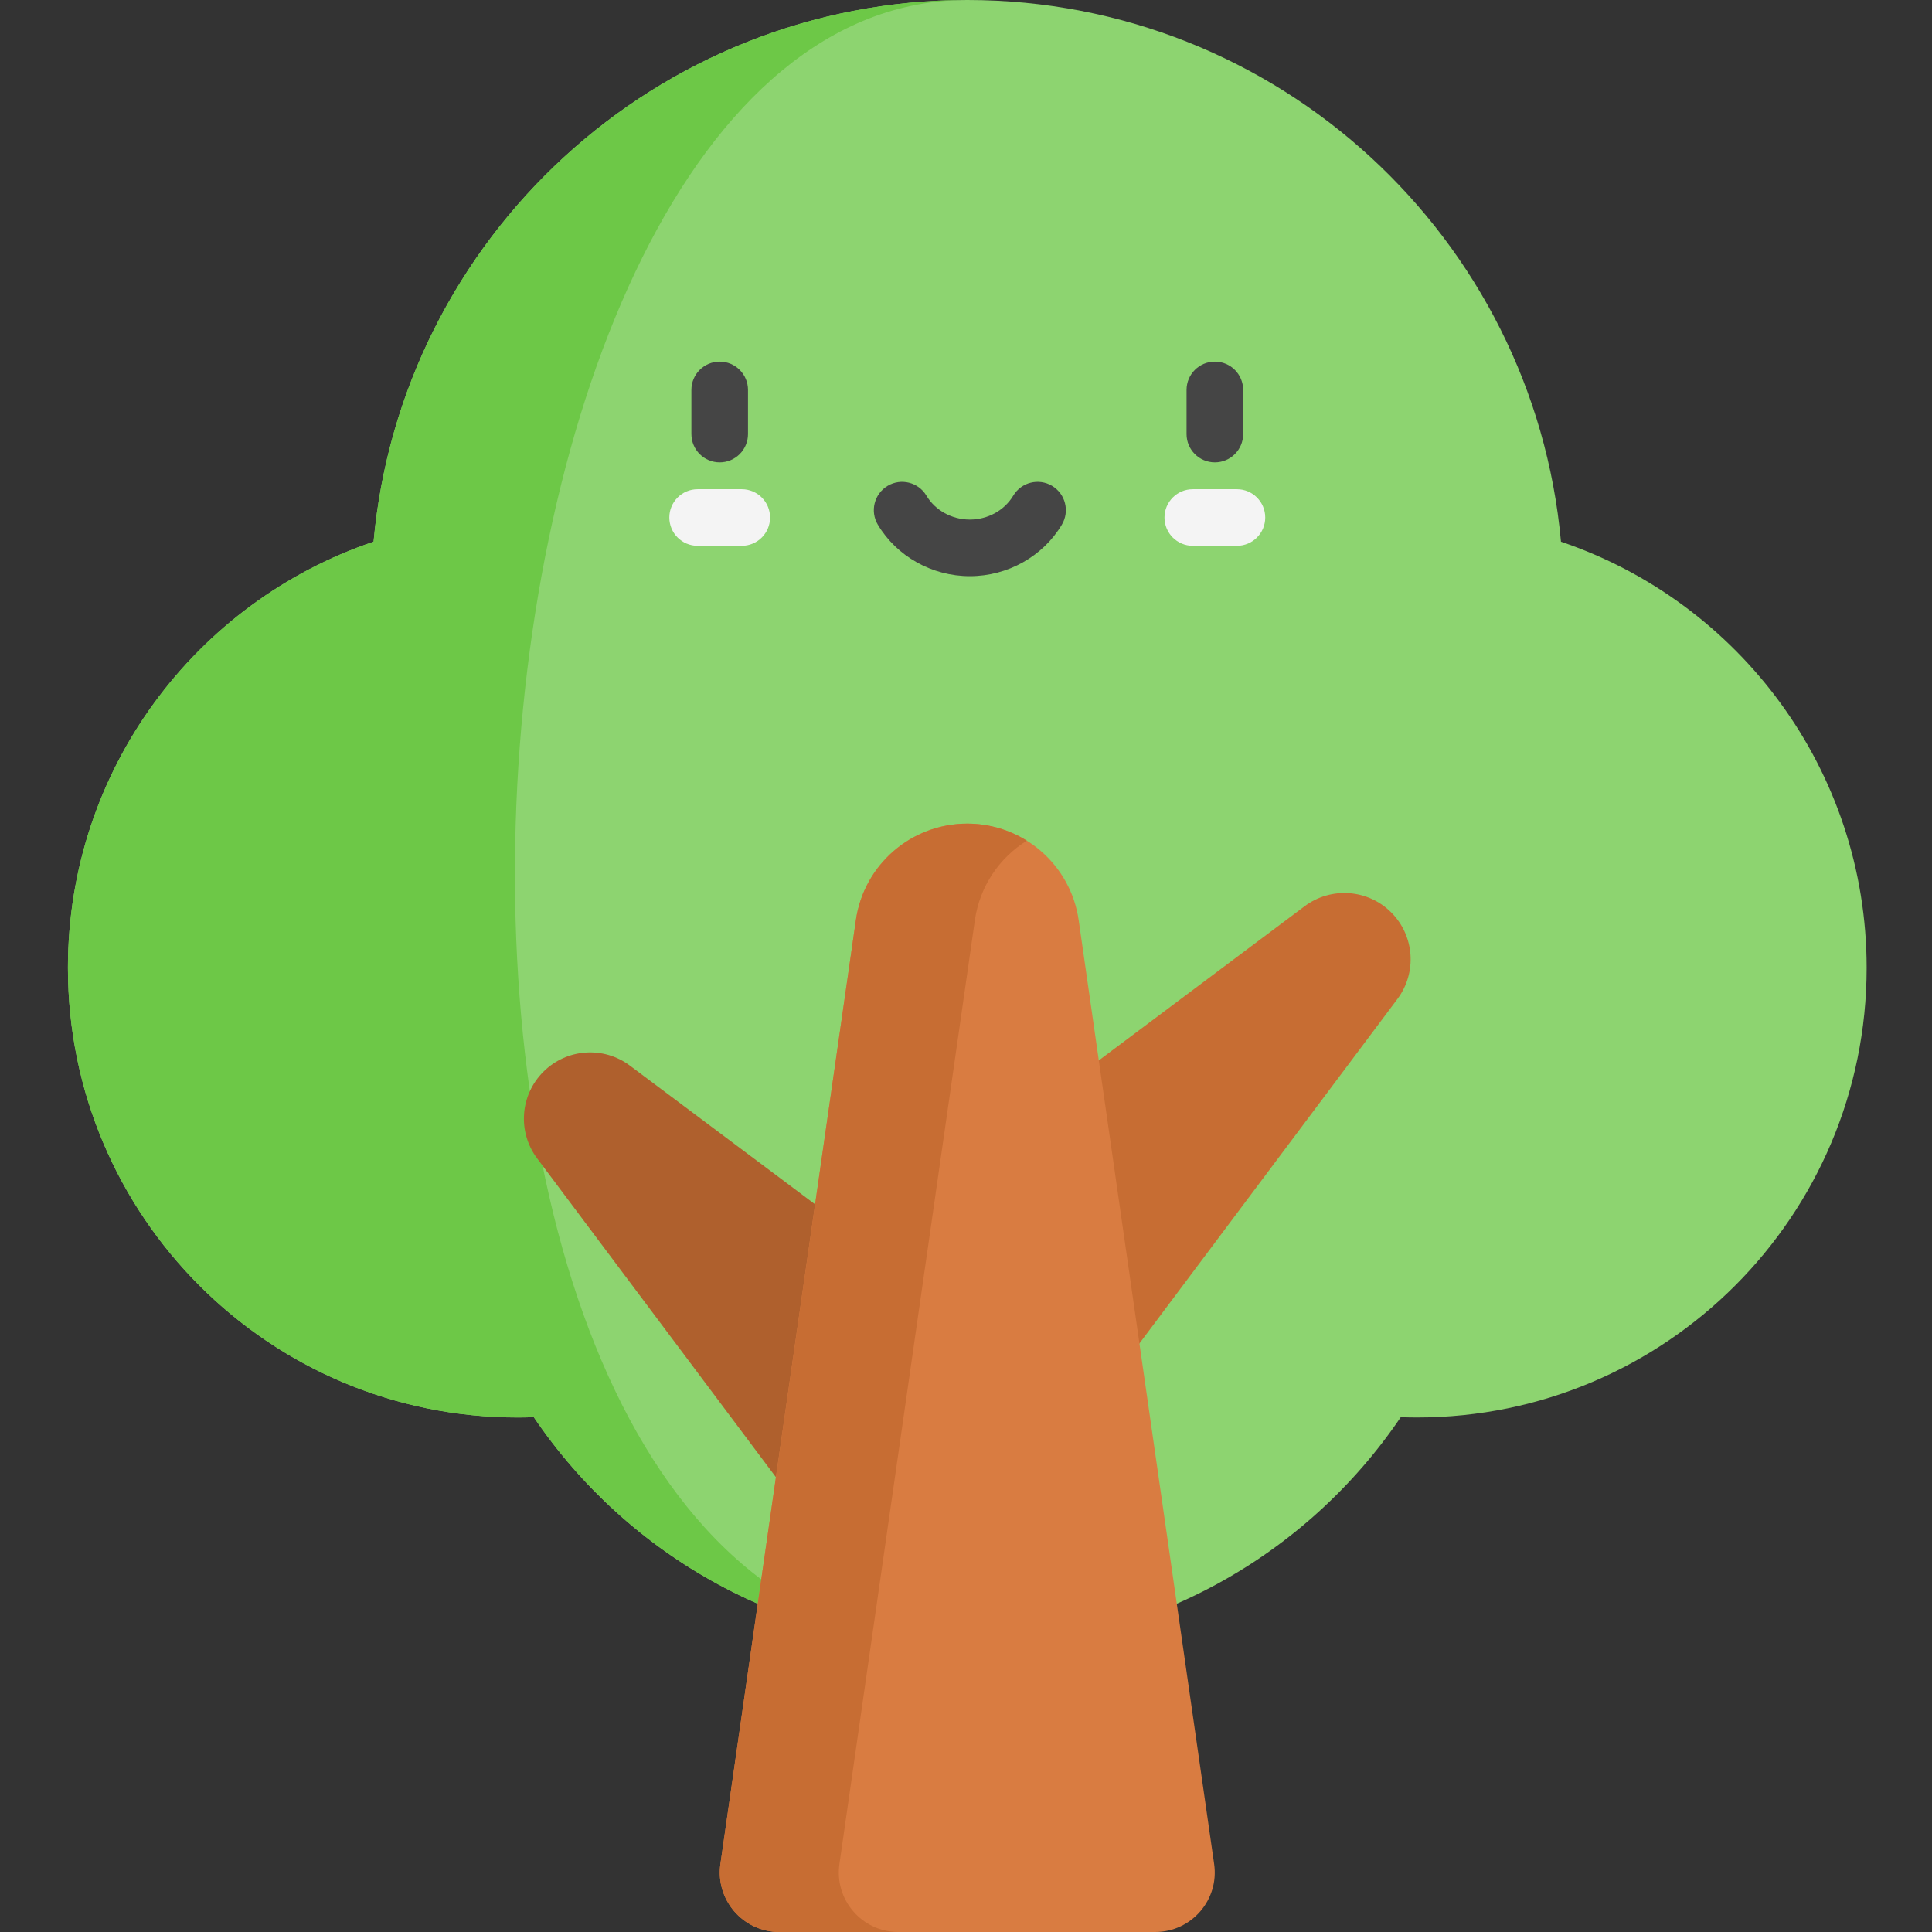<svg height="512pt" viewBox="-18 0 512 512" width="512pt" xmlns="http://www.w3.org/2000/svg"><rect x="-18" y="0" width="512" height="512" fill="#333333" stroke="none"/><path d="m395.676 143.559c-7.297-80.492-74.945-143.559-157.336-143.559-82.395 0-150.043 63.066-157.34 143.559-47.094 15.91-81 60.457-81 112.922 0 65.816 53.355 119.168 119.168 119.168 1.438 0 2.867-.035 4.293-.082 24.926 36.809 67.074 61.004 114.879 61.004 47.801 0 89.949-24.195 114.875-61.004 1.426.047 2.855.082 4.293.082 65.812 0 119.168-53.352 119.168-119.168 0-52.465-33.906-97.012-81-112.922zm0 0" fill="#8dd470"/><path d="m350.691 241.805c6.176 6.176 6.875 15.953 1.637 22.945l-89.188 119.078c-3.391 4.523-10 4.996-13.996 1l-41.477-41.477c-3.996-3.996-3.527-10.609.996-13.996l119.078-89.191c6.992-5.234 16.773-4.535 22.949 1.641zm0 0" fill="#c76d33"/><path d="m238.34 0c-82.395 0-150.043 63.066-157.34 143.559-47.094 15.91-81 60.457-81 112.922 0 65.816 53.355 119.168 119.168 119.168 1.438 0 2.867-.035 4.293-.082 24.926 36.809 67.074 61.004 114.879 61.004-172.574 0-146.57-436.57 0-436.57zm0 0" fill="#6dc847"/><path d="m125.984 284.043c-6.176 6.176-6.875 15.953-1.637 22.945l89.188 119.078c3.391 4.523 10 4.996 13.996 1l41.477-41.477c4-3.996 3.527-10.609-.996-13.996l-119.078-89.191c-6.992-5.234-16.773-4.539-22.949 1.641zm0 0" fill="#af602d"/><path d="m238.34 218.273c14.836 0 27.418 10.906 29.523 25.594l35.898 250.121c1.363 9.504-6.012 18.012-15.613 18.012h-99.621c-9.602 0-16.977-8.508-15.613-18.012l35.898-250.121c2.105-14.688 14.688-25.594 29.527-25.594zm0 0" fill="#d97c41"/><path d="m204.457 493.988 35.895-250.121c1.289-8.988 6.508-16.555 13.758-21.074-4.598-2.867-10.012-4.516-15.77-4.516-14.84 0-27.422 10.902-29.527 25.59l-35.898 250.121c-1.363 9.504 6.012 18.012 15.613 18.012h31.539c-9.602 0-16.973-8.508-15.609-18.012zm0 0" fill="#c76d33"/><g fill="#454545"><path d="m239.02 152.691c-10.012 0-19.355-5.227-24.383-13.648-2.125-3.555-.965-8.16 2.59-10.285 3.559-2.121 8.164-.961 10.285 2.594 2.34 3.91 6.746 6.34 11.508 6.34 4.758 0 9.164-2.43 11.504-6.34 2.125-3.555 6.73-4.715 10.285-2.594 3.555 2.125 4.715 6.73 2.59 10.285-5.031 8.422-14.371 13.648-24.379 13.648zm0 0"/><path d="m303.949 122.531c-4.141 0-7.5-3.355-7.5-7.5v-11.695c0-4.145 3.359-7.5 7.5-7.5 4.145 0 7.5 3.355 7.5 7.5v11.695c0 4.145-3.355 7.5-7.5 7.5zm0 0"/><path d="m172.727 122.531c-4.141 0-7.5-3.355-7.5-7.5v-11.695c0-4.145 3.359-7.5 7.5-7.5 4.141 0 7.5 3.355 7.5 7.5v11.695c0 4.145-3.359 7.5-7.5 7.5zm0 0"/></g><path d="m309.801 144.645h-11.699c-4.141 0-7.5-3.355-7.5-7.5 0-4.141 3.359-7.5 7.5-7.5h11.699c4.141 0 7.5 3.359 7.5 7.5 0 4.145-3.359 7.5-7.5 7.5zm0 0" fill="#f4f4f4"/><path d="m178.574 144.645h-11.695c-4.145 0-7.5-3.355-7.5-7.5 0-4.141 3.355-7.5 7.5-7.5h11.695c4.145 0 7.5 3.359 7.5 7.5 0 4.145-3.355 7.5-7.5 7.5zm0 0" fill="#f4f4f4"/></svg>
